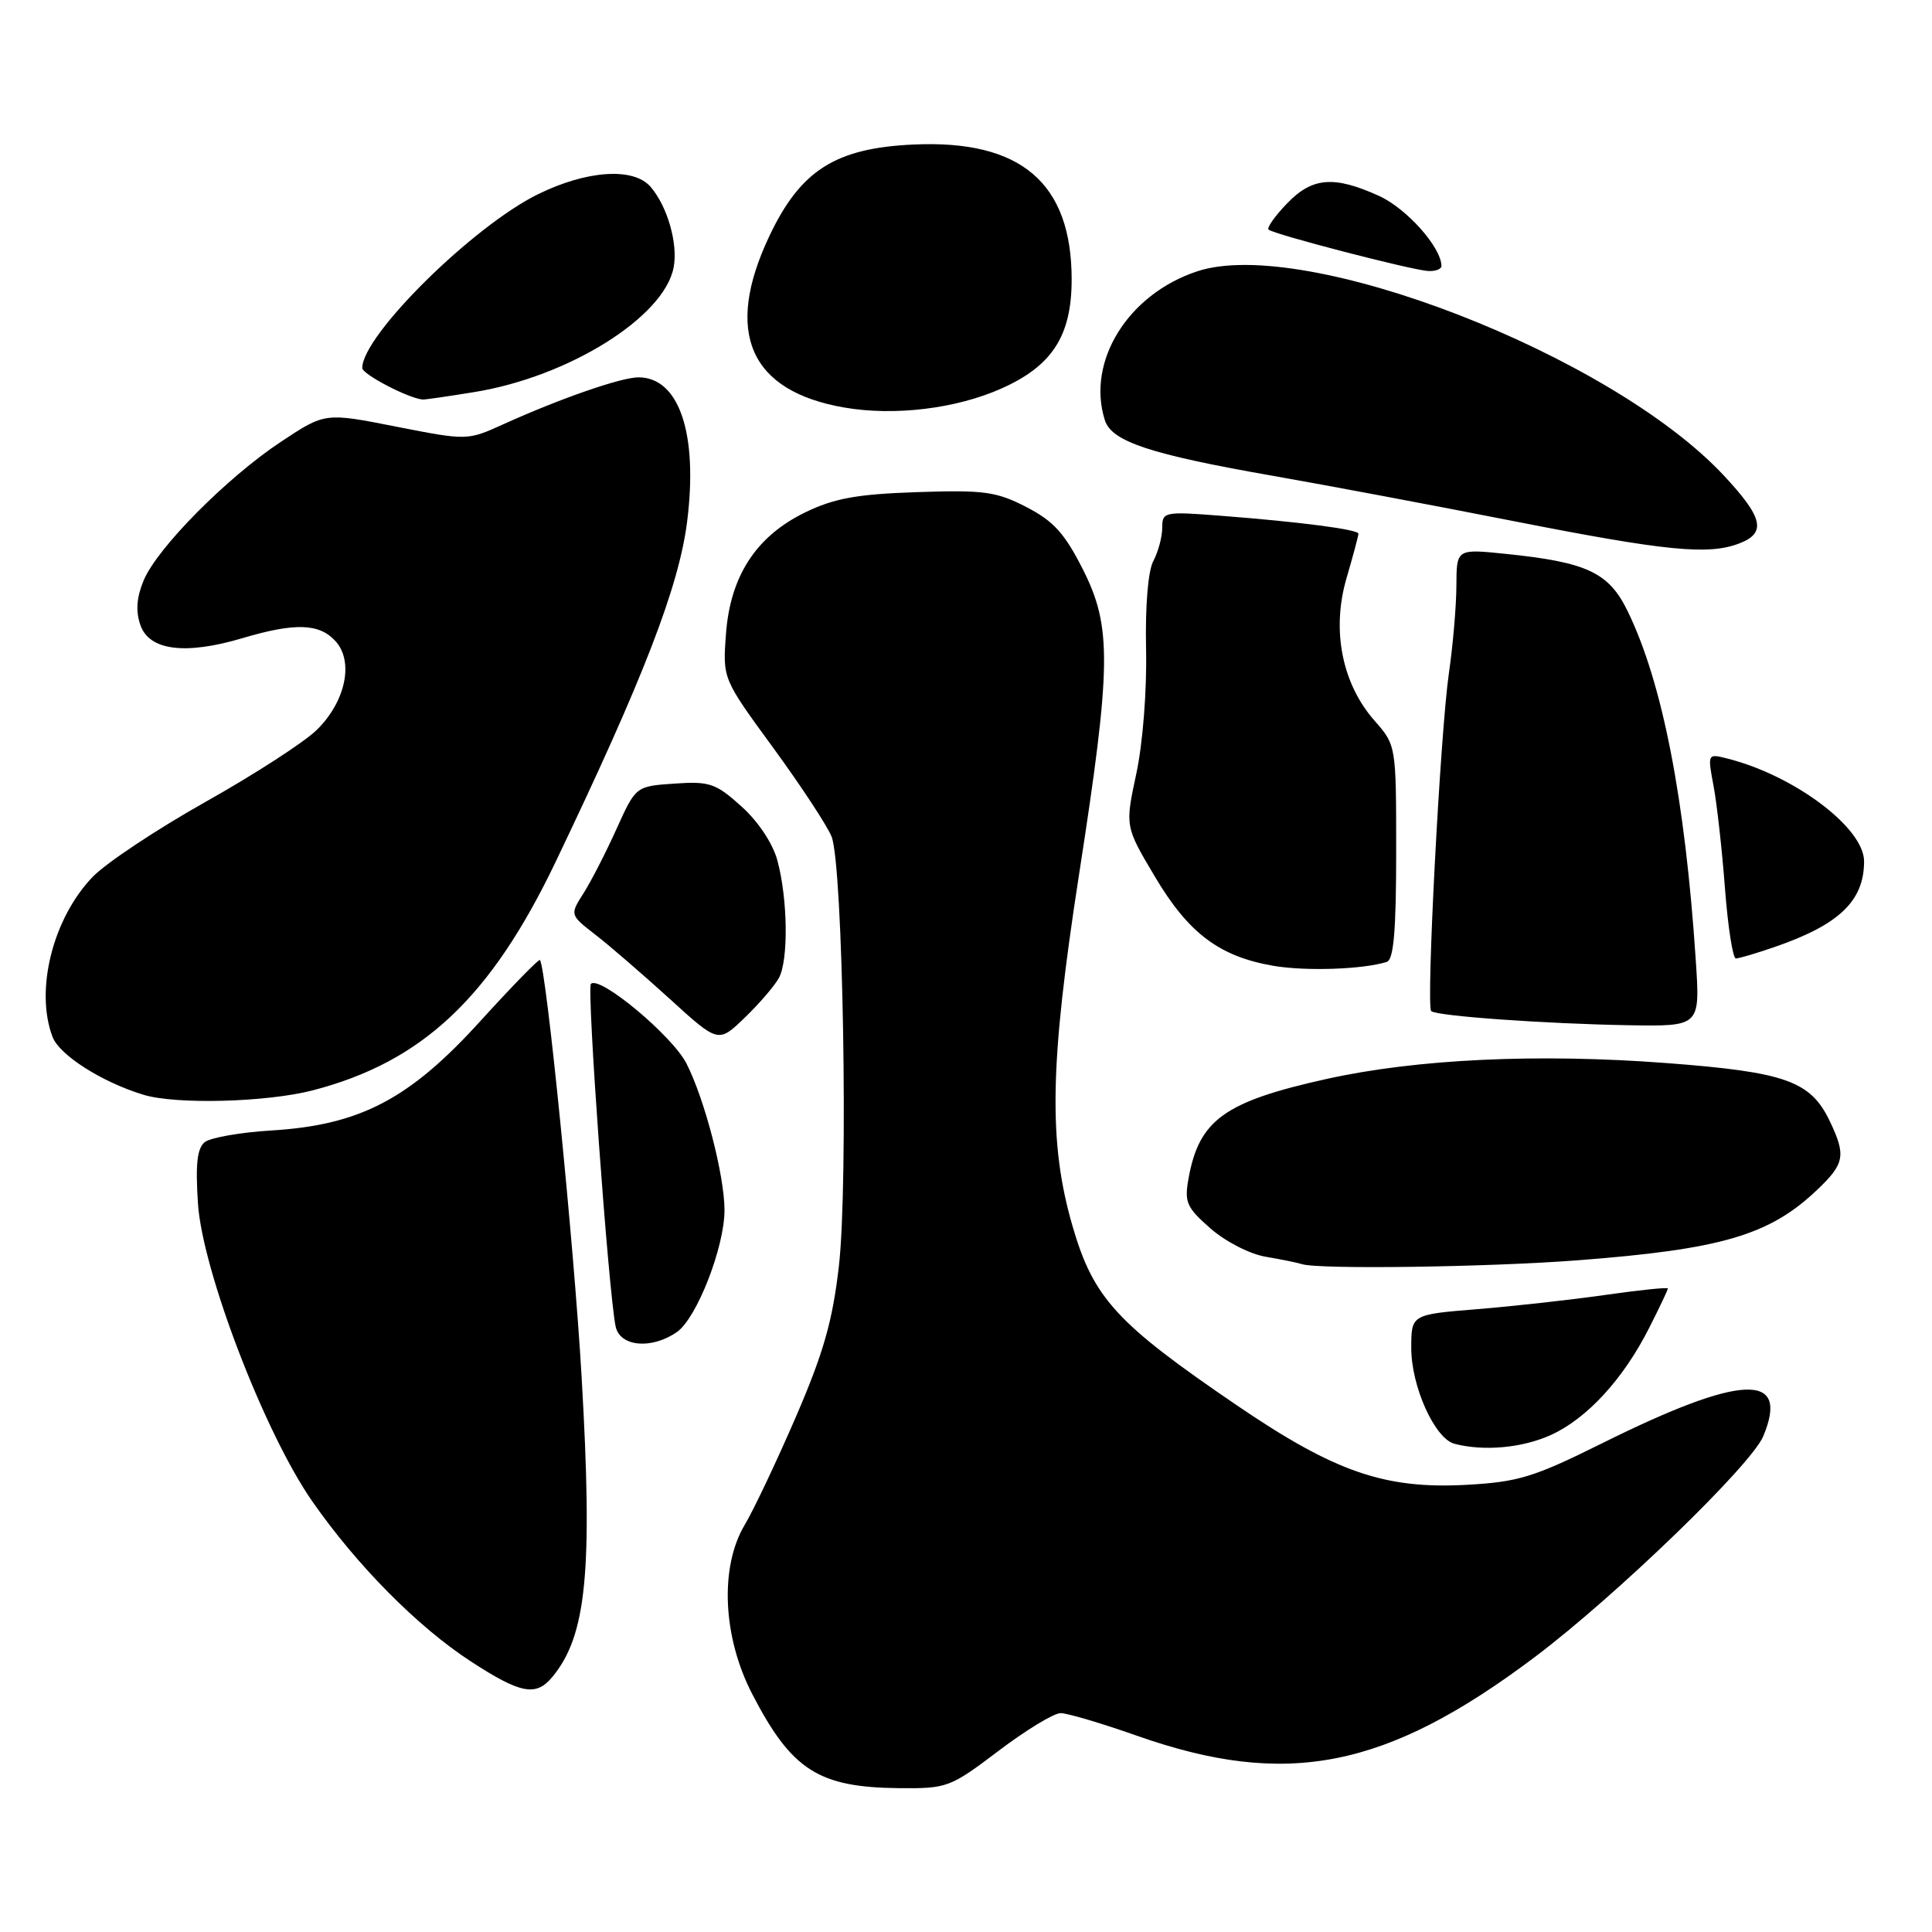 <?xml version="1.0" encoding="UTF-8" standalone="no"?>
<!DOCTYPE svg PUBLIC "-//W3C//DTD SVG 1.1//EN" "http://www.w3.org/Graphics/SVG/1.1/DTD/svg11.dtd" >
<svg xmlns="http://www.w3.org/2000/svg" xmlns:xlink="http://www.w3.org/1999/xlink" version="1.1" viewBox="0 0 256 256">
 <g >
 <path fill="currentColor"
d=" M 132.31 232.00 C 135.94 229.25 139.64 227.00 140.54 227.00 C 141.43 227.00 145.95 228.34 150.58 229.97 C 170.49 237.00 183.65 234.40 203.38 219.56 C 214.08 211.50 232.04 194.15 233.64 190.31 C 237.21 181.78 230.76 182.06 212.27 191.25 C 203.19 195.76 201.18 196.37 194.27 196.75 C 183.45 197.33 176.86 195.04 163.90 186.22 C 147.95 175.36 144.90 172.04 142.12 162.48 C 138.90 151.37 139.08 141.07 142.96 116.00 C 147.28 88.15 147.34 83.07 143.49 75.45 C 141.08 70.68 139.60 69.04 135.99 67.18 C 132.00 65.13 130.39 64.91 121.50 65.21 C 113.52 65.48 110.53 66.03 106.68 67.90 C 100.17 71.07 96.75 76.34 96.19 84.06 C 95.76 89.94 95.76 89.94 102.45 99.08 C 106.12 104.11 109.61 109.41 110.19 110.86 C 111.70 114.65 112.42 156.69 111.16 167.74 C 110.32 175.05 109.13 179.23 105.46 187.74 C 102.90 193.66 99.86 200.07 98.71 202.00 C 95.34 207.59 95.74 216.89 99.69 224.50 C 104.90 234.56 108.46 236.83 119.10 236.94 C 125.51 237.00 125.89 236.86 132.31 232.00 Z  M 73.15 222.25 C 77.73 216.77 78.56 208.28 77.07 182.49 C 76.07 165.13 72.36 128.04 71.54 127.21 C 71.38 127.05 67.83 130.70 63.63 135.32 C 54.25 145.65 47.72 149.07 36.01 149.79 C 31.88 150.04 27.88 150.74 27.13 151.34 C 26.12 152.15 25.89 154.28 26.23 159.47 C 26.82 168.38 35.05 189.84 41.36 198.91 C 47.29 207.43 55.36 215.58 62.41 220.16 C 68.97 224.43 71.00 224.82 73.15 222.25 Z  M 205.51 190.14 C 210.29 187.96 215.08 182.75 218.50 176.00 C 219.88 173.28 221.00 170.92 221.00 170.73 C 221.00 170.55 217.29 170.93 212.75 171.58 C 208.21 172.23 200.56 173.08 195.75 173.47 C 187.00 174.18 187.00 174.18 187.00 178.63 C 187.00 183.73 190.12 190.63 192.73 191.31 C 196.64 192.33 201.71 191.86 205.51 190.14 Z  M 89.71 176.49 C 92.33 174.65 96.00 165.25 96.00 160.36 C 96.00 155.77 93.38 145.67 90.96 140.92 C 89.08 137.24 79.45 129.21 78.30 130.37 C 77.72 130.95 80.62 171.11 81.57 175.75 C 82.13 178.46 86.35 178.84 89.71 176.49 Z  M 209.00 167.00 C 228.10 165.54 234.44 163.68 240.75 157.69 C 244.42 154.21 244.63 153.12 242.48 148.61 C 239.93 143.24 236.65 142.06 220.80 140.86 C 203.79 139.57 187.74 140.32 175.81 142.96 C 162.28 145.96 158.90 148.38 157.50 156.08 C 156.91 159.30 157.20 159.97 160.40 162.78 C 162.39 164.52 165.62 166.18 167.73 166.53 C 169.80 166.88 171.95 167.32 172.50 167.50 C 174.62 168.22 197.07 167.91 209.00 167.00 Z  M 41.47 144.47 C 55.98 140.69 65.01 132.19 73.62 114.21 C 85.28 89.85 89.96 77.74 91.05 69.10 C 92.51 57.46 89.99 50.00 84.60 50.00 C 82.31 50.00 74.24 52.80 66.71 56.21 C 61.92 58.38 61.92 58.38 52.49 56.53 C 43.07 54.67 43.07 54.67 37.28 58.50 C 30.06 63.28 20.82 72.61 19.03 76.92 C 18.09 79.19 17.96 81.00 18.61 82.84 C 19.78 86.20 24.55 86.81 32.12 84.56 C 39.09 82.49 42.32 82.59 44.46 84.96 C 46.92 87.67 45.79 92.99 41.96 96.73 C 40.32 98.34 33.70 102.62 27.24 106.25 C 20.78 109.88 14.06 114.35 12.29 116.18 C 7.00 121.67 4.61 131.20 6.96 137.39 C 7.88 139.81 13.49 143.38 19.00 145.06 C 23.32 146.38 35.34 146.06 41.47 144.47 Z  M 103.21 129.58 C 104.49 127.22 104.39 119.15 103.01 114.02 C 102.40 111.76 100.47 108.85 98.24 106.85 C 94.85 103.79 94.02 103.51 89.38 103.83 C 84.25 104.18 84.25 104.18 81.69 109.84 C 80.29 112.95 78.32 116.79 77.32 118.36 C 75.50 121.22 75.50 121.22 78.90 123.86 C 80.78 125.31 85.20 129.14 88.75 132.36 C 95.18 138.22 95.18 138.22 98.67 134.86 C 100.59 133.01 102.63 130.64 103.21 129.58 Z  M 224.70 127.25 C 223.29 105.91 220.29 90.48 215.68 81.00 C 213.18 75.85 210.31 74.50 199.51 73.39 C 193.00 72.72 193.00 72.72 192.98 77.61 C 192.97 80.30 192.52 85.54 191.98 89.25 C 190.85 97.08 188.95 133.28 189.64 133.97 C 190.29 134.63 204.78 135.66 215.89 135.85 C 225.28 136.00 225.28 136.00 224.70 127.25 Z  M 183.75 127.46 C 184.67 127.17 185.00 123.36 185.00 112.91 C 185.00 98.76 185.00 98.76 182.13 95.49 C 177.82 90.59 176.42 83.50 178.41 76.65 C 179.29 73.65 180.00 70.98 180.00 70.72 C 180.00 70.16 172.35 69.16 161.75 68.34 C 154.26 67.76 154.00 67.82 154.00 69.94 C 154.00 71.14 153.47 73.11 152.83 74.32 C 152.12 75.64 151.74 80.26 151.86 86.00 C 151.98 91.46 151.43 98.48 150.57 102.50 C 149.07 109.50 149.07 109.50 153.03 116.16 C 157.49 123.68 161.59 126.75 168.75 127.98 C 173.07 128.71 180.59 128.45 183.75 127.46 Z  M 235.12 125.49 C 243.70 122.54 247.00 119.38 247.00 114.13 C 247.00 109.69 237.72 102.72 228.84 100.50 C 226.26 99.85 226.25 99.87 227.06 104.17 C 227.50 106.55 228.19 112.66 228.57 117.75 C 228.96 122.84 229.61 127.00 230.01 127.00 C 230.42 127.00 232.72 126.32 235.12 125.49 Z  M 230.43 72.02 C 234.10 70.63 233.64 68.59 228.38 62.97 C 213.42 46.98 172.85 31.26 158.64 35.95 C 149.46 38.98 143.93 47.90 146.40 55.68 C 147.30 58.51 152.41 60.20 168.61 63.04 C 175.70 64.28 190.05 66.98 200.50 69.04 C 220.73 73.02 226.34 73.58 230.43 72.02 Z  M 132.72 51.47 C 139.43 48.47 141.99 44.50 142.00 37.07 C 142.01 24.24 135.30 18.50 121.06 19.15 C 110.69 19.62 106.07 22.56 101.93 31.31 C 95.91 44.04 99.32 51.83 111.87 54.00 C 118.52 55.15 126.70 54.16 132.72 51.47 Z  M 62.86 51.95 C 75.36 49.92 88.00 42.02 89.26 35.44 C 89.86 32.30 88.44 27.34 86.20 24.75 C 83.95 22.15 77.80 22.55 71.32 25.72 C 62.68 29.95 48.00 44.45 48.00 48.76 C 48.00 49.59 54.09 52.77 56.00 52.94 C 56.27 52.97 59.36 52.52 62.86 51.95 Z  M 191.00 35.25 C 190.98 32.78 186.40 27.63 182.73 25.96 C 176.74 23.24 173.87 23.48 170.51 26.99 C 168.93 28.63 167.84 30.18 168.09 30.42 C 168.69 31.03 187.08 35.80 189.25 35.91 C 190.21 35.96 191.00 35.66 191.00 35.25 Z "/>
</g>
</svg>